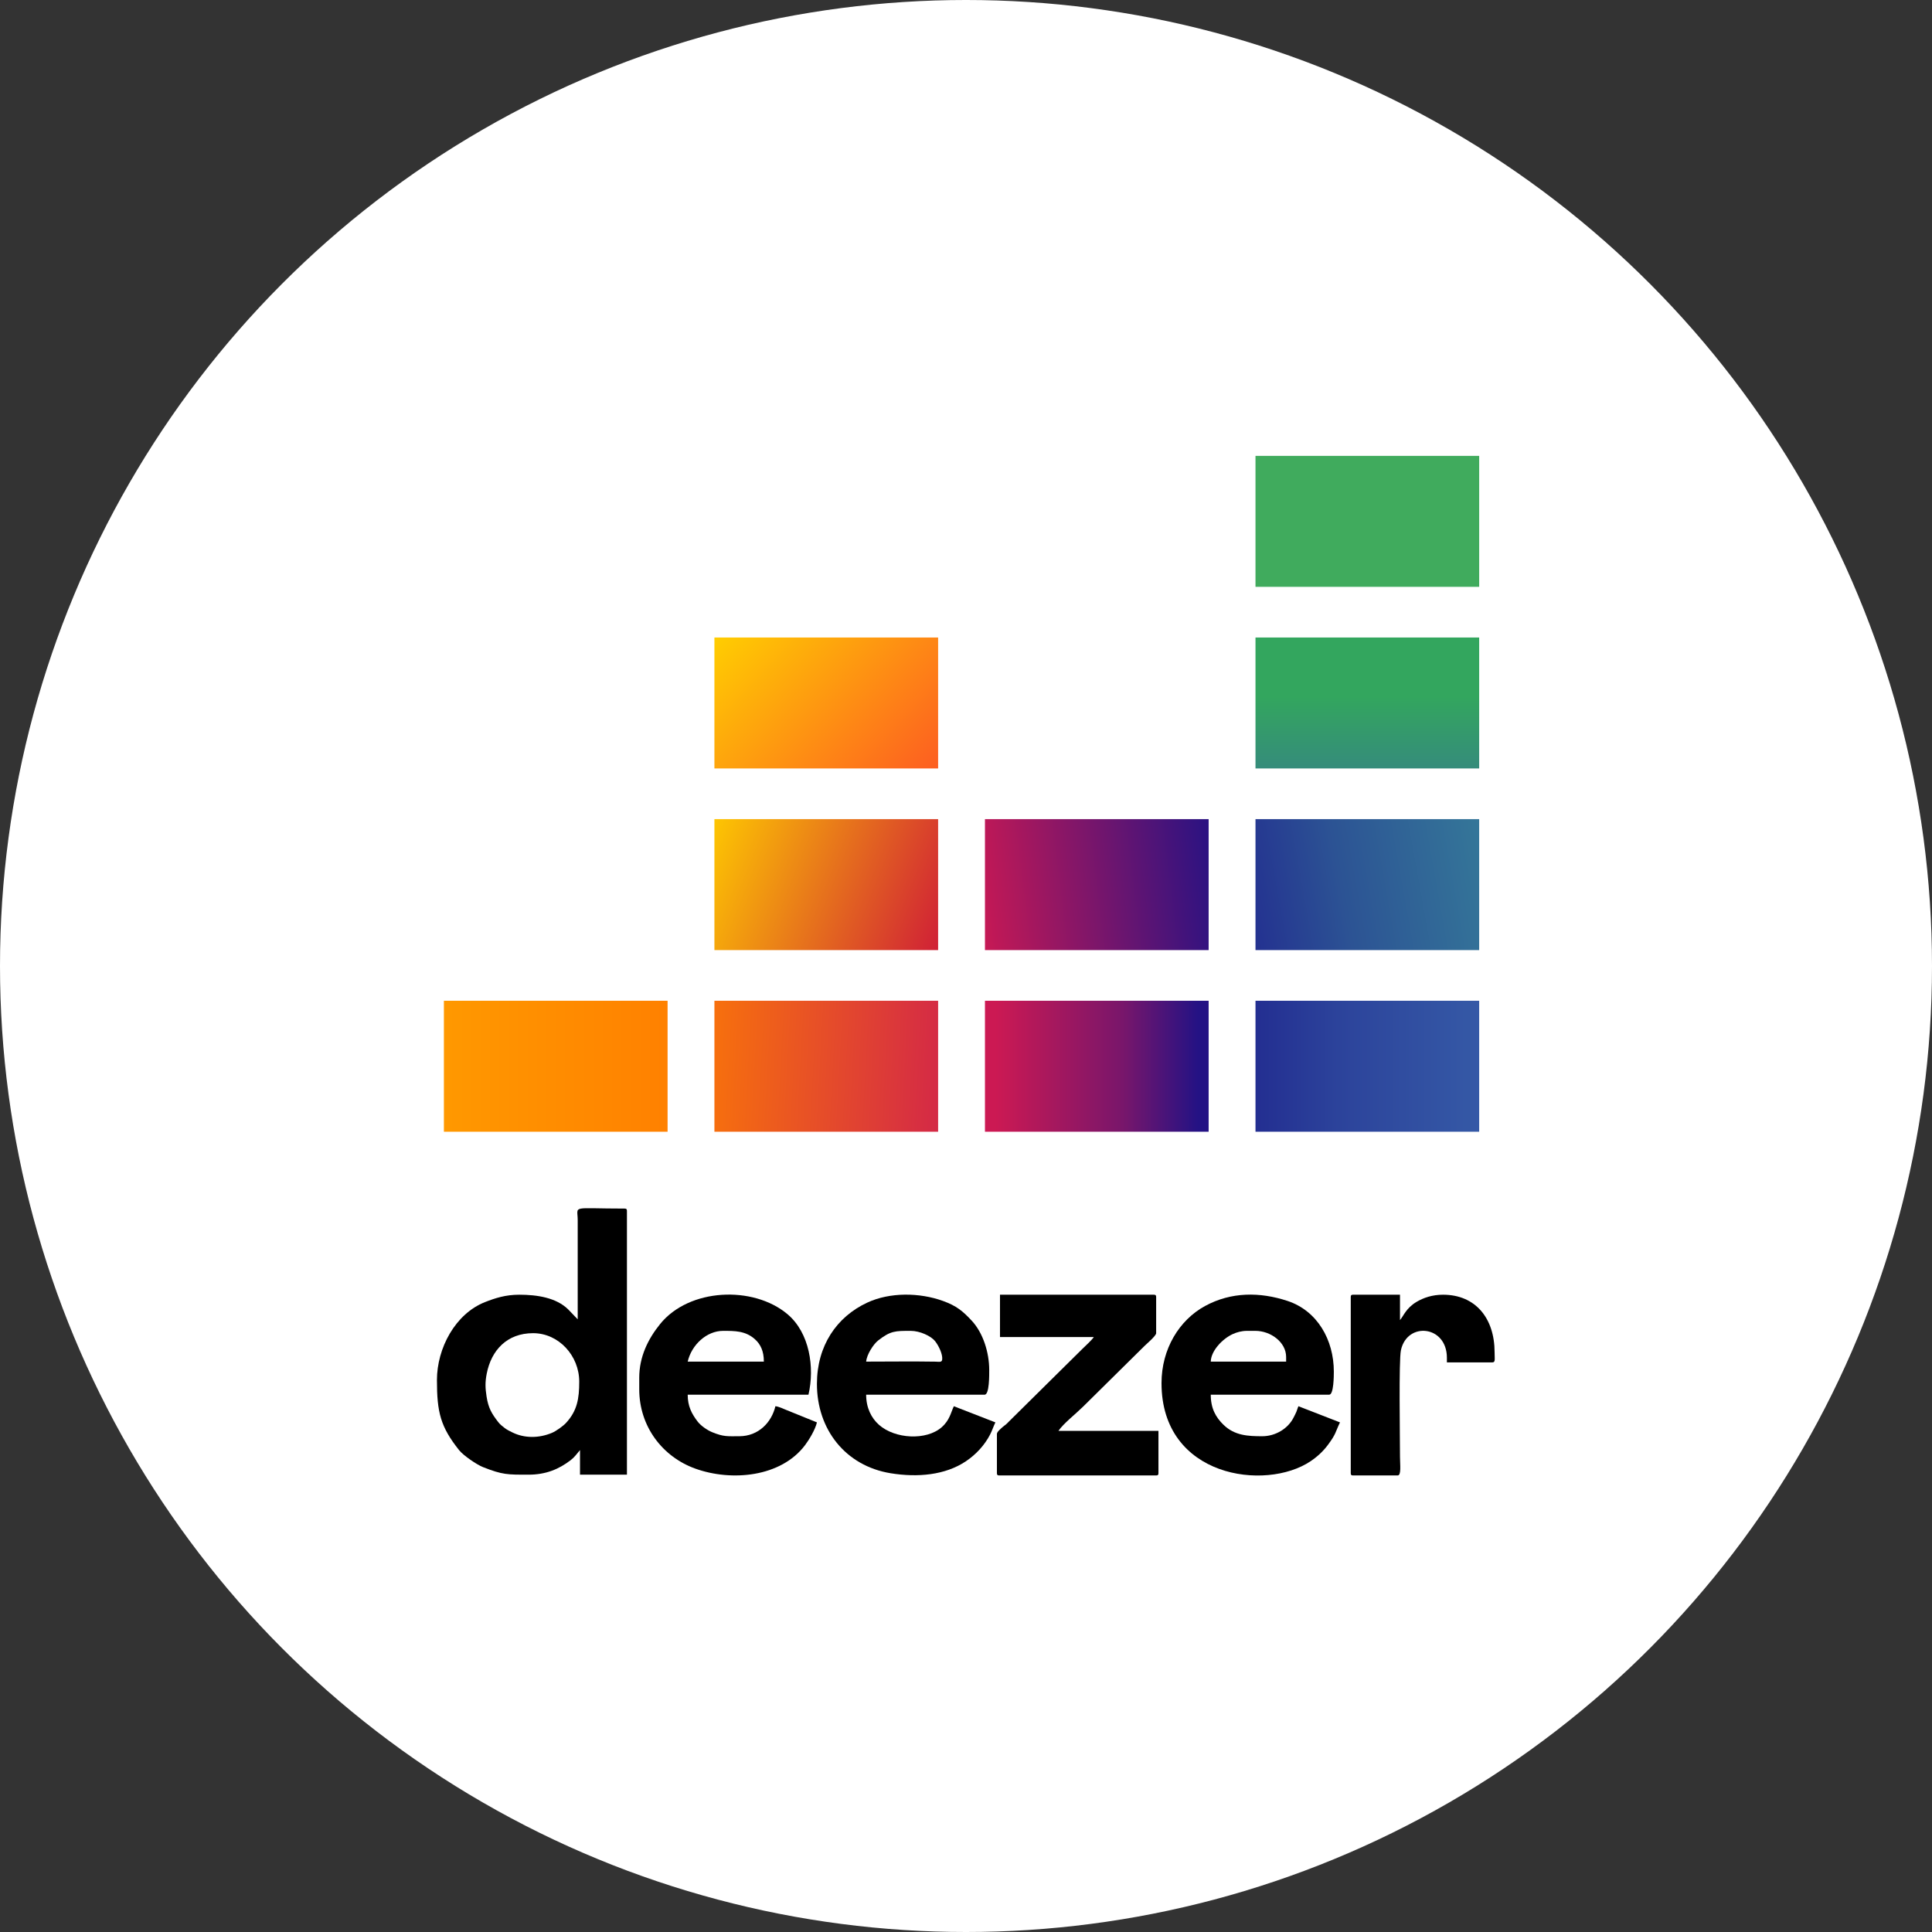 <?xml version="1.0" encoding="UTF-8"?>
<!DOCTYPE svg  PUBLIC '-//W3C//DTD SVG 1.1//EN'  'http://www.w3.org/Graphics/SVG/1.1/DTD/svg11.dtd'>
<svg clip-rule="evenodd" fill-rule="evenodd" image-rendering="optimizeQuality" shape-rendering="geometricPrecision" text-rendering="geometricPrecision" version="1.1" viewBox="0 0 1000 1000" xml:space="preserve" xmlns="http://www.w3.org/2000/svg">
 <rect x="0" y="0" width="1000" height="1000" fill="#333333" stroke="none"/>
 <defs>
  <style type="text/css">
   
    .fil1 {fill:black}
    .fil2 {fill:#40AB5D}
    .fil0 {fill:white}
    .fil5 {fill:url(#i)}
    .fil9 {fill:url(#h)}
    .fil3 {fill:url(#g)}
    .fil8 {fill:url(#f)}
    .fil4 {fill:url(#e)}
    .fil7 {fill:url(#d)}
    .fil11 {fill:url(#c)}
    .fil6 {fill:url(#b)}
    .fil10 {fill:url(#a)}
   
  </style>
  <linearGradient id="i" x1="226.86" x2="348.43" y1="551.88" y2="551.88" gradientUnits="userSpaceOnUse">
   <stop stop-color="#f90" offset="0"/>
   <stop stop-color="#FF8000" offset="1"/>
  </linearGradient>
  <linearGradient id="h" x1="501.98" x2="633.42" y1="465.95" y2="449.79" gradientUnits="userSpaceOnUse">
   <stop stop-color="#CC1953" offset="0"/>
   <stop stop-color="#241284" offset="1"/>
  </linearGradient>
  <linearGradient id="g" x1="707.73" x2="707.73" y1="397.75" y2="329.97" gradientUnits="userSpaceOnUse">
   <stop stop-color="#358C7B" offset="0"/>
   <stop stop-color="#33A65E" offset=".549"/>
   <stop stop-color="#33A65E" offset="1"/>
  </linearGradient>
  <linearGradient id="f" x1="649.84" x2="765.62" y1="551.88" y2="551.88" gradientUnits="userSpaceOnUse">
   <stop stop-color="#232E91" offset="0"/>
   <stop stop-color="#2C439B" offset=".369"/>
   <stop stop-color="#3559A6" offset="1"/>
  </linearGradient>
  <linearGradient id="e" x1="642.4" x2="773.06" y1="469.57" y2="446.18" gradientUnits="userSpaceOnUse">
   <stop stop-color="#232F90" offset="0"/>
   <stop stop-color="#2C5394" offset=".4"/>
   <stop stop-color="#357899" offset="1"/>
  </linearGradient>
  <linearGradient id="d" x1="515.26" x2="620.15" y1="551.88" y2="551.88" gradientUnits="userSpaceOnUse">
   <stop stop-color="#CC1953" offset="0"/>
   <stop stop-color="#78166B" offset=".631"/>
   <stop stop-color="#241284" offset="1"/>
  </linearGradient>
  <linearGradient id="c" x1="377.16" x2="478.2" y1="316" y2="411.72" gradientUnits="userSpaceOnUse">
   <stop stop-color="#FFD100" offset="0"/>
   <stop stop-color="#FD5A22" offset="1"/>
  </linearGradient>
  <linearGradient id="b" x1="341.21" x2="514.14" y1="547.2" y2="556.56" gradientUnits="userSpaceOnUse">
   <stop stop-color="#FF8000" offset="0"/>
   <stop stop-color="#CC1953" offset="1"/>
  </linearGradient>
  <linearGradient id="a" x1="361.23" x2="494.12" y1="431.3" y2="484.45" gradientUnits="userSpaceOnUse">
   <stop stop-color="#fc0" offset="0"/>
   <stop stop-color="#CE1938" offset="1"/>
  </linearGradient>
 </defs>
 
  
  <circle class="fil0" cx="500" cy="500" r="500"/>
  
   <path class="fil1" d="m275.93 690.05c13.31 0 23.88 11.7 23.88 25.07 0 8.85-1.05 15.1-6.86 21.41-1.44 1.56-5.08 4.2-7.23 5.1-6.63 2.79-14.14 2.94-20.55-0.23-1.44-0.71-2.79-1.35-4.04-2.33-1.28-1.02-2.25-1.71-3.3-3.07-3.36-4.37-5.06-7.21-5.98-13.13-0.71-4.55-0.77-7.51 0.07-11.84 2.35-12.07 10.43-20.98 24.01-20.98zm23.09-7.17-4.87-5.08c-6.21-6.16-16.17-7.66-25.39-7.66-7.09 0-12.47 1.76-17.69 3.81-15.46 6.07-24.91 23.92-24.91 40.38 0 16.67 1.82 24.14 11.48 36.28 2.18 2.74 9.12 7.49 12.34 8.76 10.2 4.02 12.68 3.92 23.56 3.92 8.9 0 15.71-2.78 21.9-7.56 2.05-1.59 3.1-3.25 4.77-5.18v12.74h24.29v-136.54c0-0.91-0.28-1.19-1.2-1.19-28.26 0-24.29-1.89-24.28 5.97v51.35z"/>
   <path class="fil1" d="m374.27 688.85c5.99 0 11.54-0.05 16.42 4.28 2.96 2.62 4.68 6.18 4.68 11.64h-39.42c2.05-8.78 9.86-15.92 18.32-15.92zm-43.4 24.28v5.97c0 19.31 12.1 34.98 29.01 41.05 18.77 6.75 44.31 4.44 56.82-12.15 2.13-2.83 5.26-8.01 6.14-11.78l-15.87-6.43c-1.44-0.57-3.86-1.78-5.63-1.93-1.92 8.22-8.63 15.53-18.71 15.53-6.17 0-7.99 0.34-13.89-2.04-2.6-1.05-5.93-3.32-7.62-5.52-3.08-4.01-5.17-7.96-5.17-13.94h62.51c3.29-14.14 0.58-32.06-10.87-41.68-17.7-14.88-50.88-13.51-65.92 5.11-6.23 7.72-10.8 16.92-10.8 27.81z"/>
   <path class="fil1" d="m448.32 704.77c0.31-3.72 3.79-9.04 6.19-10.92 6.46-5.09 8.98-5 16.9-5 4.73 0 10.5 2.68 12.59 5.33 1.85 2.35 3.97 6.7 3.68 9.46-0.17 1.65-1.52 1.18-3.52 1.15-11.88-0.2-23.93-0.02-35.84-0.02zm-25.48 11.55c0 23.5 14.71 42.41 38.16 46.23 13.97 2.28 28.22 0.98 38.92-6.18 5.27-3.53 9.65-8.29 12.51-13.77 1.1-2.13 1.75-4.25 2.78-6.38l-21.5-8.36c-1.56 3.24-2.11 7.18-6.27 10.85-7.93 6.99-24.16 6.13-32.45-1.2-4-3.53-6.67-8.85-6.67-15.62h61.31c2.53 0 2.39-10.39 2.39-12.74 0-9.13-3.17-19.25-9.06-25.57-4.62-4.98-7.93-7.7-14.87-10.21-12.17-4.39-27.46-4.6-39.24 0.88-15.83 7.38-26.01 22.33-26.01 42.07z"/>
   <path class="fil1" d="m645.4 688.85h4.38c7.87 0 15.92 5.81 15.92 13.54v2.38h-39.01c0.12-5.62 6.09-11.89 11.54-14.33 1.88-0.84 4.44-1.59 7.17-1.59zm-44.2 27.07c0 48.8 53.82 56.03 77.09 40.45 3.53-2.37 6.53-5.13 9.03-8.49 4.34-5.83 3.71-6.36 6.25-11.66l-21.5-8.36c-0.45 0.93-0.62 1.84-1.07 2.91-0.47 1.13-0.89 1.82-1.44 2.94-2.79 5.62-9.25 9.68-16.2 9.68-7.4 0-14.27-0.32-20.02-5.87-4.11-3.97-6.65-8.56-6.65-15.63h61.31c2.37 0 2.39-9.94 2.39-11.94 0-16.44-8.55-31.49-23.94-36.58-14.37-4.75-29.22-4.72-42.69 2.6-13.44 7.31-22.56 22.3-22.56 39.95z"/>
   <path class="fil1" d="m517.59 692.04h48.58c-1.17 1.74-4.38 4.57-6.07 6.27l-37.83 37.41c-0.59 0.6-0.97 1.04-1.61 1.58-0.8 0.67-0.97 0.66-1.78 1.4-0.76 0.71-2.88 2.4-2.88 3.49v20.3c0 0.92 0.28 1.2 1.2 1.2h81.22c0.91 0 1.19-0.28 1.19-1.2v-21.89h-51.76c2.48-3.7 9.19-9 12.65-12.43l31.84-31.46c1.13-1.12 6.08-5.31 6.08-6.66v-18.71c0-0.92-0.28-1.2-1.2-1.2h-79.63v21.9z"/>
   <path class="fil1" d="m699.15 671.34v91.15c0 0.92 0.27 1.2 1.19 1.2h23.09c1.98 0 1.2-5.71 1.2-9.56 0-9.98-0.65-49.91 0.48-55.24 3.19-14.93 23.8-12.93 23.8 3.89v2.39h23.49c1.7 0 1.2-1.53 1.2-5.17 0-17.83-10-29.86-26.68-29.86-5.58 0-10.16 1.58-13.77 3.74-5.4 3.23-6.66 7.26-8.52 9.4v-13.14h-24.29c-0.92 0-1.19 0.28-1.19 1.2z"/>
  
  <polygon class="fil2" points="649.84 303.74 765.62 303.74 765.62 235.96 649.84 235.96"/>
  <polygon class="fil3" points="649.84 397.75 765.62 397.75 765.62 329.97 649.84 329.97"/>
  <polygon class="fil4" points="649.84 491.77 765.62 491.77 765.62 423.98 649.84 423.98"/>
  <polygon class="fil5" points="229.76 585.78 345.54 585.78 345.54 517.99 229.76 517.99"/>
  <polygon class="fil6" points="369.78 585.78 485.57 585.78 485.57 517.99 369.78 517.99"/>
  <polygon class="fil7" points="509.81 585.78 625.59 585.78 625.59 517.99 509.81 517.99"/>
  <polygon class="fil8" points="649.84 585.78 765.62 585.78 765.62 517.99 649.84 517.99"/>
  <polygon class="fil9" points="509.81 491.77 625.59 491.77 625.59 423.98 509.81 423.98"/>
  <polygon class="fil10" points="369.78 491.77 485.57 491.77 485.57 423.98 369.78 423.98"/>
  <polygon class="fil11" points="369.78 397.75 485.57 397.75 485.57 329.97 369.78 329.97"/>
 
</svg>
